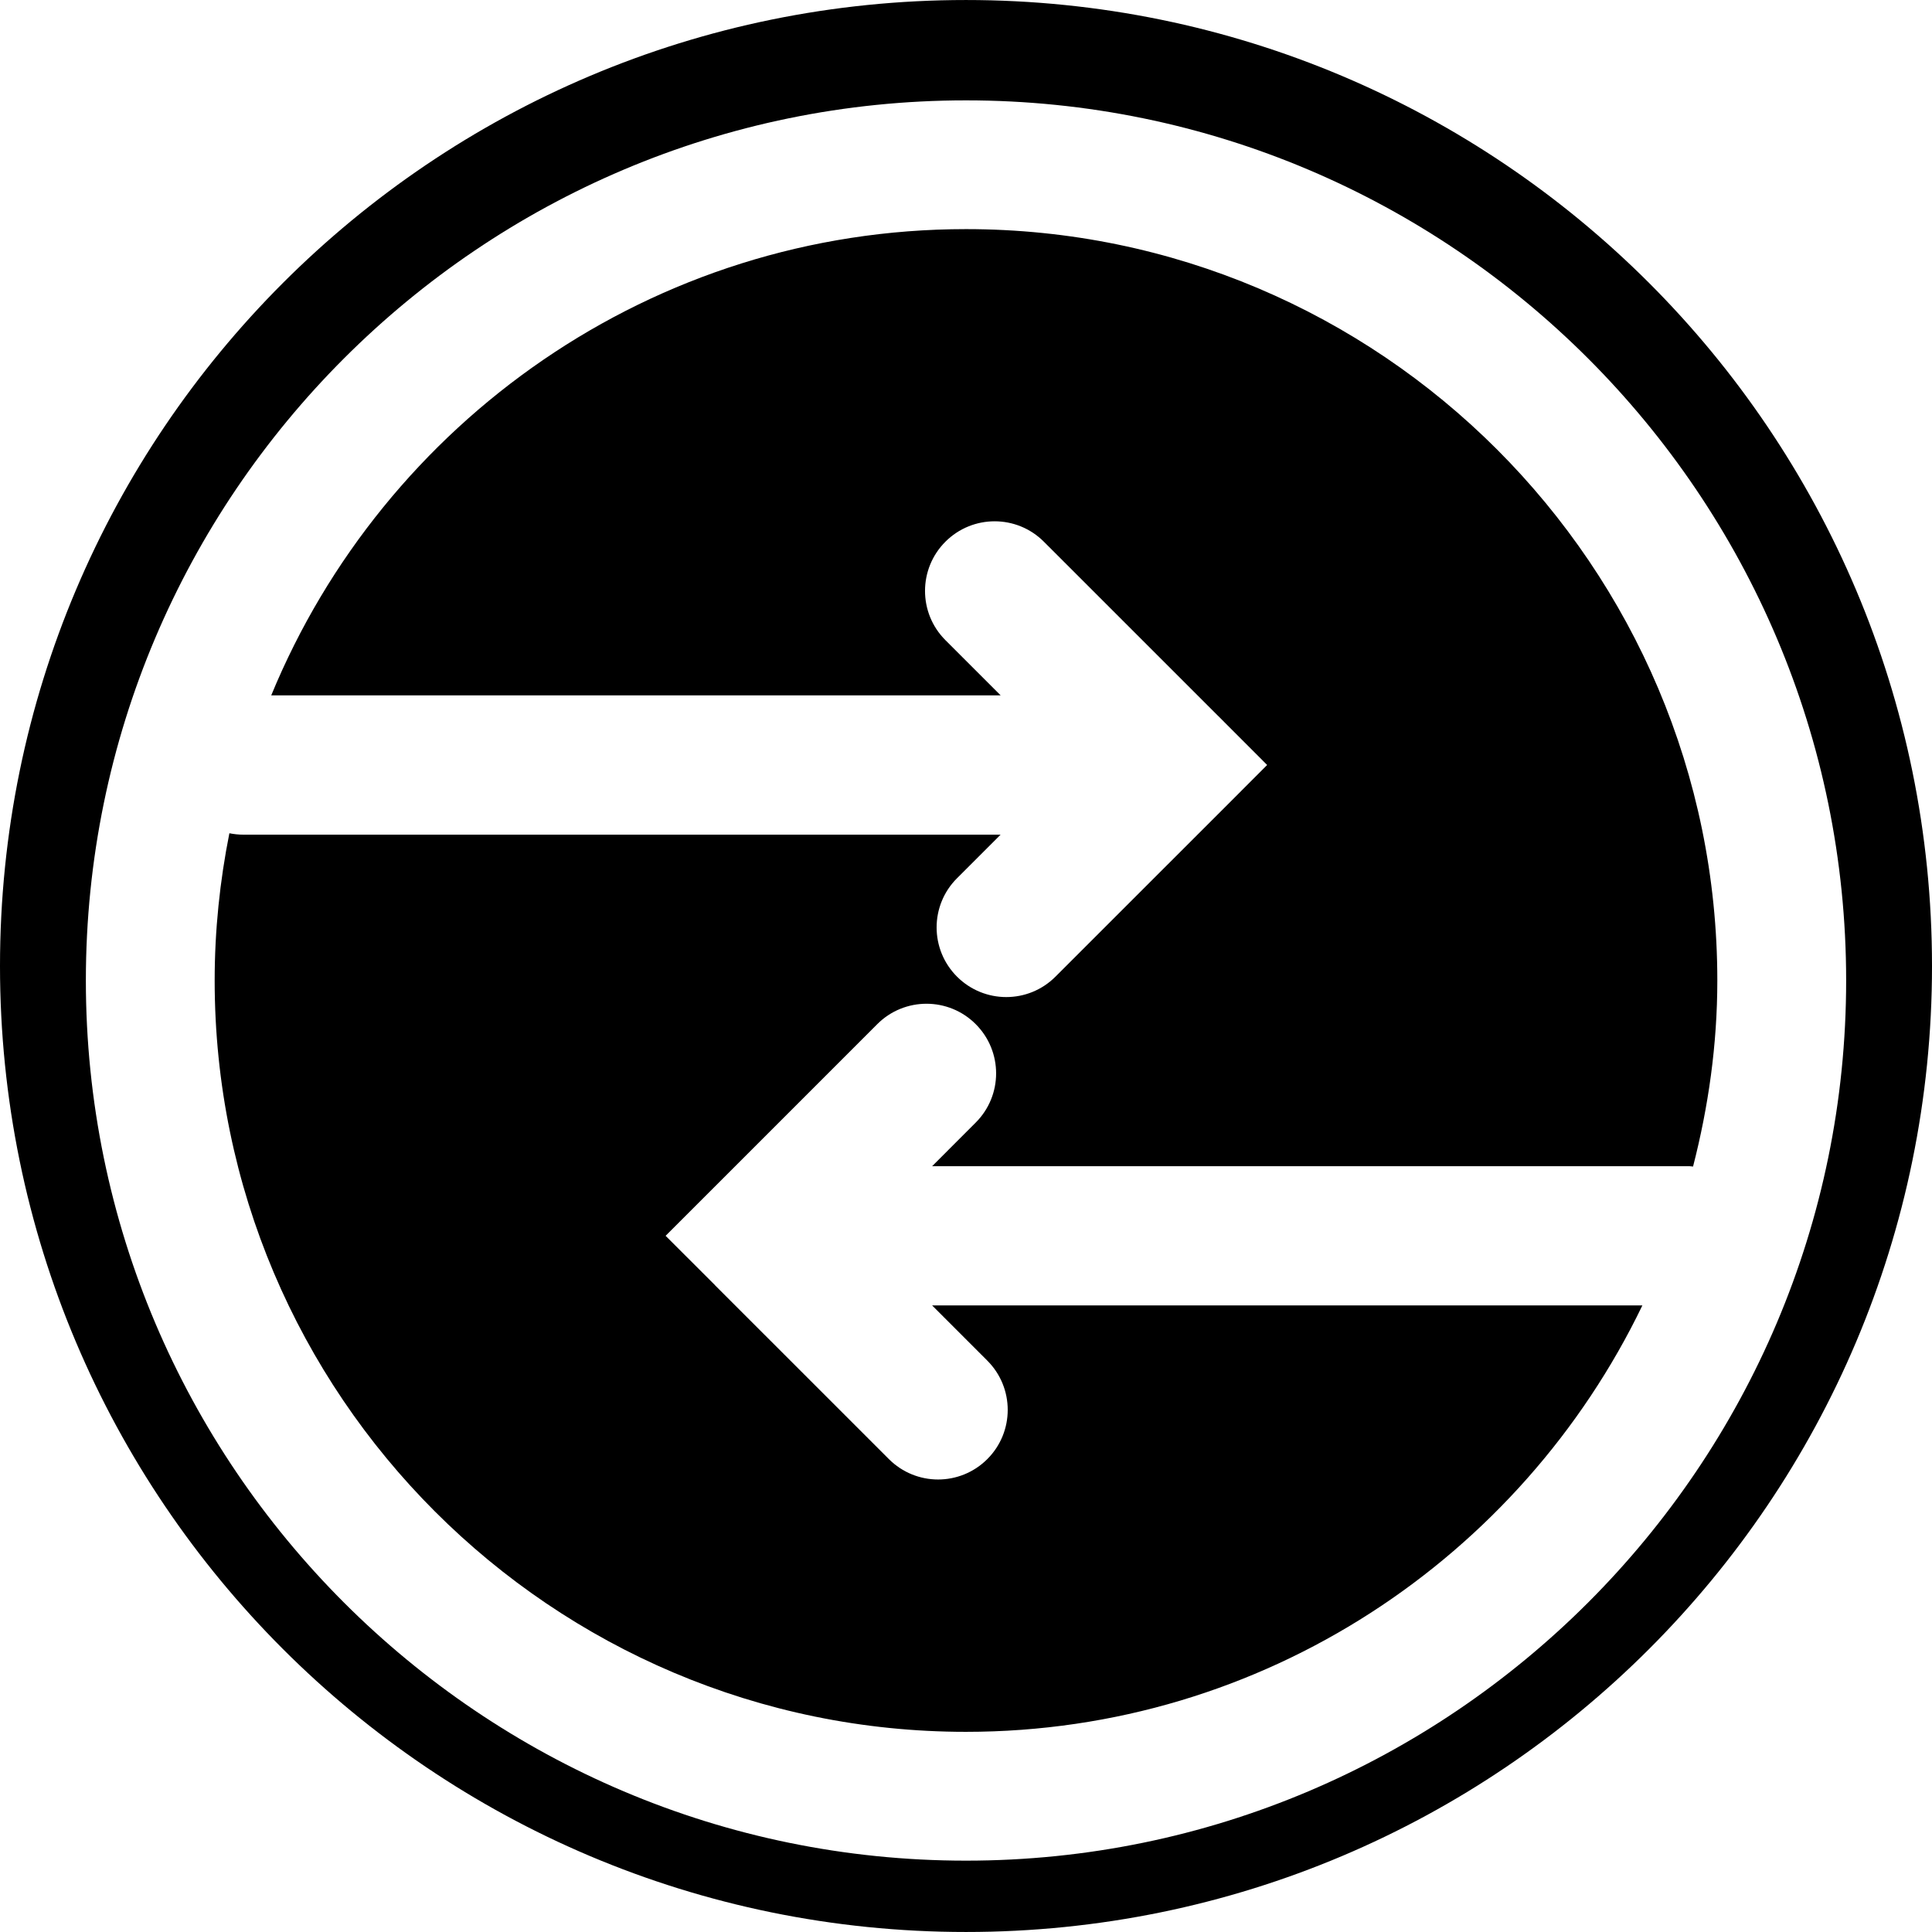 <?xml version="1.0" encoding="iso-8859-1"?>
<!-- Generator: Adobe Illustrator 16.0.0, SVG Export Plug-In . SVG Version: 6.00 Build 0)  -->
<!DOCTYPE svg PUBLIC "-//W3C//DTD SVG 1.1//EN" "http://www.w3.org/Graphics/SVG/1.1/DTD/svg11.dtd">
<svg version="1.1" id="Capa_1" xmlns="http://www.w3.org/2000/svg" xmlns:xlink="http://www.w3.org/1999/xlink" x="0px" y="0px"
	 width="369.955px" height="369.955px" viewBox="0 0 369.955 369.955" style="enable-background:new 0 0 369.955 369.955;"
	 xml:space="preserve">
<g>
	<g>
		<path d="M184.978,43.874c-60,0-111.484,36.963-133.039,89.276h139.669l-10.572-10.568c-5.206-5.209-5.206-13.646,0-18.852
			c5.209-5.209,13.646-5.209,18.852,0l33.327,33.321l0.023,0.018l9.403,9.416l-9.403,9.418l-0.023,0.019l-31.105,31.096
			c-2.605,2.605-6.005,3.909-9.428,3.909c-3.398,0-6.818-1.304-9.424-3.909c-5.209-5.209-5.209-13.646,0-18.846l8.344-8.343H46.598
			c-0.922,0-1.802-0.1-2.675-0.271c-1.82,9.124-2.816,18.549-2.816,28.205c0,79.324,64.54,143.863,143.866,143.863
			c57.034,0,106.273-33.429,129.523-81.653H178.49l10.572,10.574c5.206,5.212,5.206,13.649,0,18.85
			c-2.606,2.606-6.02,3.909-9.428,3.909c-3.405,0-6.818-1.303-9.425-3.909l-33.32-33.315c-0.006-0.012-0.006-0.023-0.006-0.023
			l-9.427-9.416l9.412-9.409c0,0,0.009-0.012,0.021-0.018l31.099-31.105c5.209-5.206,13.646-5.206,18.849,0
			c5.21,5.213,5.21,13.644,0,18.85l-8.346,8.353h145.013c0.239,0,0.468,0.061,0.696,0.066c2.93-11.403,4.647-23.305,4.647-35.621
			C328.847,108.42,264.308,43.874,184.978,43.874z"/>
		<path d="M184.978,0.003C82.821,0.003,0,82.821,0,184.981c0,102.147,82.821,184.971,184.978,184.971
			c102.16,0,184.978-82.824,184.978-184.971C369.955,82.815,287.138,0.003,184.978,0.003z M184.978,356.292
			c-92.927,0-168.536-75.613-168.536-168.537c0-92.93,75.609-168.536,168.536-168.536c92.942,0,168.537,75.612,168.537,168.536
			C353.521,280.679,277.92,356.292,184.978,356.292z"/>
	</g>
</g>
<g>
</g>
<g>
</g>
<g>
</g>
<g>
</g>
<g>
</g>
<g>
</g>
<g>
</g>
<g>
</g>
<g>
</g>
<g>
</g>
<g>
</g>
<g>
</g>
<g>
</g>
<g>
</g>
<g>
</g>
</svg>
